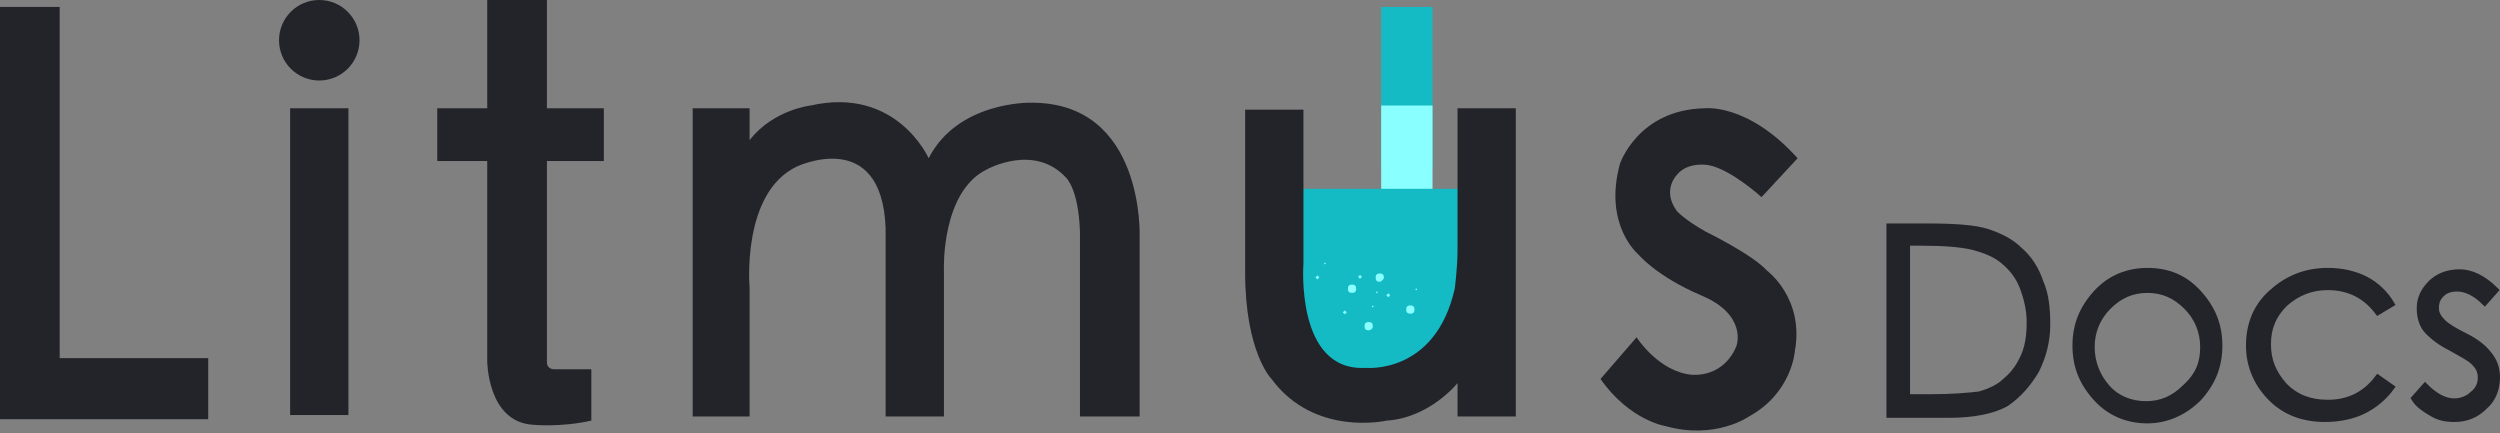 <?xml version="1.0" encoding="utf-8"?>
<!-- Generator: Adobe Illustrator 22.1.0, SVG Export Plug-In . SVG Version: 6.00 Build 0)  -->
<svg version="1.1" id="Layer_1" xmlns="http://www.w3.org/2000/svg" xmlns:xlink="http://www.w3.org/1999/xlink" x="0px" y="0px"
	 viewBox="0 0 180.1 31.2" style="enable-background:new 0 0 180.1 31.2;" xml:space="preserve">
<rect x="0" y="0" width="180.1" height="31.2" fill="#808080" stroke="none"/>
<style type="text/css">
	.st0{fill:#23232A;}
	.st1{fill:#FFFFFF;}
	.st2{fill:#14BBC4;}
	.st3{fill:#8AFFFF;}
	.st4{fill:#231F20;}
	.st5{fill:#1BE0E6;}
	.st6{fill:#262B3E;}
	.st7{fill:#F26D00;}
	.st8{fill:#744729;stroke:#FEFEFE;stroke-miterlimit:10;}
	.st9{fill:#2D1D0D;stroke:#FEFEFE;stroke-miterlimit:10;}
	.st10{fill:#060707;stroke:#FEFEFE;stroke-miterlimit:10;}
	.st11{fill:#FFFFFF;stroke:#FEFEFE;stroke-miterlimit:10;}
	.st12{fill:#4B3938;stroke:#FEFEFE;stroke-miterlimit:10;}
	.st13{fill:#C5875D;stroke:#FEFEFE;stroke-miterlimit:10;}
	.st14{fill:#663399;}
	.st15{fill:#F05A2B;}
	.st16{fill:#020202;}
	.st17{fill:#060707;}
	.st18{fill:#AF8070;}
	.st19{fill:#4B3938;}
	.st20{fill:#563A39;}
	.st21{opacity:0.27;fill:#F05A2B;enable-background:new    ;}
	.st22{fill:none;stroke:#262B3E;stroke-width:0.5;stroke-miterlimit:10;}
	.st23{fill:#6976F4;stroke:#6976F4;stroke-width:0.3;}
	.st24{fill:#6976F4;stroke:#6976F4;}
	.st25{fill:none;stroke:#FFFFFF;stroke-width:2;}
	.st26{fill:url(#Path_1_);}
	.st27{fill:#EFEDED;}
	.st28{fill:#6666FF;}
	.st29{clip-path:url(#Path_2_);}
	.st30{fill:#684FF1;}
	.st31{opacity:0.24;enable-background:new    ;}
	.st32{fill:#C48C62;}
	.st33{fill:#FEFEFE;}
	.st34{opacity:0.1;fill:#262B3E;}
	.st35{fill:#454745;}
	.st36{fill:#75451D;}
	.st37{fill:#684FF1;stroke:#21201F;stroke-width:0.75;}
	.st38{fill:#6466AD;}
	.st39{fill:#C5875D;}
	.st40{clip-path:url(#Path_3_);}
	.st41{fill:#6445FF;}
	.st42{fill:#744729;}
	.st43{fill:#7A5DFF;}
	.st44{fill:#F15A29;}
	.st45{fill:#348FC0;}
	.st46{fill:#51331A;}
	.st47{fill:#895F3D;}
	.st48{fill:#5333FF;}
	.st49{fill:#4C3520;}
	.st50{fill:#2D1D0D;}
	.st51{fill:#2B83FF;}
	.st52{fill:#212127;}
	.st53{fill:#579BFF;}
	.st54{fill:#626372;}
	.st55{fill:none;stroke:#F26D00;stroke-width:2;stroke-miterlimit:10;}
	.st56{opacity:0.4;fill:#F26D00;}
	.st57{fill:#744729;stroke:#FFFFFF;stroke-width:2;stroke-miterlimit:10;}
	.st58{fill:#C5875D;stroke:#FFFFFF;stroke-width:2;stroke-miterlimit:10;}
	.st59{fill:none;stroke:#5333FF;stroke-width:2;stroke-miterlimit:10;}
	.st60{fill:none;stroke:#262B3E;stroke-width:2;stroke-miterlimit:10;}
	.st61{fill:none;stroke:#FFFFFF;stroke-width:0.25;stroke-miterlimit:10;}
	.st62{fill:none;stroke:#262B3E;stroke-width:0.25;stroke-miterlimit:10;}
	.st63{stroke:#000000;}
	.st64{fill:#0063FF;stroke:#0063FF;stroke-miterlimit:10;}
	.st65{fill:#03A678;}
	.st66{fill:none;stroke:#000000;stroke-linecap:round;stroke-miterlimit:10;}
	.st67{fill:#0063FF;}
	.st68{fill:none;stroke:#23232A;stroke-width:1.3;stroke-linecap:round;stroke-miterlimit:10;}
	.st69{fill:none;stroke:#23232A;stroke-width:2;stroke-linecap:round;stroke-miterlimit:10;}
	.st70{fill:none;stroke:#FFFFFF;stroke-width:0.75;stroke-linecap:round;stroke-miterlimit:10;}
	.st71{fill:none;stroke:#FFFFFF;stroke-width:0.5;stroke-linecap:round;stroke-miterlimit:10;}
	.st72{fill:none;stroke:#23232A;stroke-width:0.5;stroke-linecap:round;stroke-miterlimit:10;}
	.st73{fill:#7D7E8D;}
	.st74{fill:#383842;}
	.st75{fill:#D1D2D9;}
	.st76{fill:url(#SVGID_1_);}
	.st77{fill:url(#SVGID_2_);}
	.st78{fill:url(#SVGID_4_);}
	.st79{fill:url(#SVGID_5_);}
	.st80{fill:url(#SVGID_6_);}
	.st81{fill:url(#SVGID_7_);}
	.st82{fill:url(#SVGID_8_);}
	.st83{fill:url(#SVGID_9_);}
	.st84{fill:url(#SVGID_10_);}
	.st85{fill:url(#SVGID_11_);}
	.st86{fill:url(#SVGID_12_);}
	.st87{fill:url(#SVGID_13_);}
	.st88{fill:url(#SVGID_14_);}
	.st89{fill:url(#SVGID_15_);}
	.st90{fill:url(#SVGID_16_);}
	.st91{fill:url(#SVGID_17_);}
	.st92{fill:url(#SVGID_18_);}
	.st93{fill:url(#SVGID_19_);}
	.st94{fill:url(#SVGID_20_);}
	.st95{fill:url(#SVGID_21_);}
	.st96{fill:url(#SVGID_22_);}
	.st97{fill:url(#SVGID_23_);}
	.st98{fill:url(#SVGID_24_);}
	.st99{fill:url(#SVGID_25_);}
	.st100{fill:url(#SVGID_26_);}
	.st101{fill:url(#SVGID_27_);}
	.st102{fill:url(#SVGID_28_);}
	.st103{fill:url(#SVGID_29_);}
	.st104{fill:url(#SVGID_30_);}
	.st105{fill:url(#SVGID_31_);}
	.st106{fill:url(#SVGID_32_);}
	.st107{fill:url(#SVGID_33_);}
	.st108{fill:url(#SVGID_34_);}
	.st109{fill:url(#SVGID_35_);}
	.st110{fill:url(#SVGID_36_);}
	.st111{fill:url(#SVGID_37_);}
	.st112{fill:url(#SVGID_38_);}
	.st113{enable-background:new    ;}
	.st114{stroke:#000000;stroke-miterlimit:10;}
	.st115{fill:#1BE0E6;stroke:#1BE0E6;stroke-width:0.5;stroke-miterlimit:10;}
	.st116{fill:#1BE0E6;stroke:#FFFFFF;stroke-linecap:round;stroke-linejoin:round;stroke-miterlimit:10;}
	.st117{fill:#1BE0E6;stroke:#23232A;stroke-linecap:round;stroke-linejoin:round;stroke-miterlimit:10;}
	.st118{fill:none;stroke:#23232A;stroke-width:2;stroke-miterlimit:10;}
	.st119{fill:none;stroke:#23232A;stroke-width:4;stroke-miterlimit:10;}
	.st120{fill:none;stroke:#FFFFFF;stroke-width:2;stroke-linecap:round;stroke-miterlimit:10;}
	.st121{fill:none;stroke:#FFFFFF;stroke-width:2;stroke-miterlimit:10;}
	.st122{fill:#FFFFFF;stroke:#FFFFFF;stroke-width:0.3;stroke-miterlimit:10;}
	.st123{fill:#23232A;stroke:#23232A;stroke-width:0.4;stroke-miterlimit:10;}
	.st124{fill:none;stroke:#FFFFFF;stroke-miterlimit:10;}
	.st125{fill:none;stroke:#23232A;stroke-miterlimit:10;}
	.st126{fill:none;stroke:#FFFFFF;stroke-width:0.75;stroke-miterlimit:10;}
</style>
<g>
	<rect x="99.5" y="0.5" class="st2" width="3.7" height="11.5"/>
	<rect x="99.5" y="7.6" class="st3" width="3.7" height="8.9"/>
	<g>
		<path class="st2" d="M92.8,13.6h13.8c0,0,0.3,13.9-7.6,15C99,28.6,90.3,25.1,92.8,13.6z"/>
		<g>
			<polygon class="st0" points="15,25.8 4.3,25.8 4.3,0.5 0,0.5 0,30.2 15,30.2 			"/>
			<rect x="20.9" y="7.8" class="st0" width="4.2" height="22.1"/>
			<circle class="st0" cx="23" cy="2.9" r="2.9"/>
			<rect x="31.5" y="7.8" class="st0" width="12" height="3.8"/>
			<path class="st0" d="M39.4,0h-4.3v26c0,0,0,4.4,3.3,4.6c0,0,2,0.2,4.2-0.3v-3.7l-2.7,0c0,0-0.5,0-0.5-0.5L39.4,0z"/>
			<path class="st0" d="M49.9,7.8V30H54v-9.3c0,0-0.6-6.8,3.4-8.7c0,0,6.1-2.9,6.4,4.4V30H68V19.4c0,0-0.2-5.6,3.1-7.2
				c0,0,3.4-1.9,5.7,0.6c0,0,0.9,0.8,1,3.9V30h4.3V17.1c0,0,0.4-9.8-7.9-9.7c0,0-5.2-0.1-7.3,4c0,0-2.3-5.2-8.5-3.8
				c0,0-2.7,0.3-4.4,2.5V7.8H49.9z"/>
			<path class="st0" d="M89.7,7.9h4.2V19c0,0-0.6,7.8,4.5,7.5c0,0,5,0.5,6.4-5.7c0,0,0.2-1.5,0.2-2.8l0-10.2h4.2V30h-4.2l0-2.4
				c0,0-2,2.5-5.1,2.7c0,0-5.2,1.2-8.3-3c0,0-1.9-1.9-1.9-7.7V7.9z"/>
			<path class="st0" d="M126.9,14.2c0,0-2.2-2-3.8-2.3c0,0-1.5-0.3-2.3,0.7c0,0-1.1,1.1,0,2.6c0,0,0.5,0.6,2.1,1.5
				c0,0,3.3,1.6,4.4,2.8c0,0,2.7,2,2,5.8c0,0-0.2,3-3.3,4.7c0,0-2.4,1.7-6,0.7c0,0-2.6-0.4-4.7-3.4l2.6-3c0,0,1.6,2.5,4,2.7
				c2.5,0.1,3.2-2.1,3.2-2.1s0.8-2.2-2.5-3.6c-3.3-1.4-4.6-3-4.6-3s-2.5-2.1-1.3-6.5c0,0,1.3-3.9,6.1-4c0,0,3.1-0.4,6.7,3.6
				L126.9,14.2z"/>
		</g>
	</g>
	<path class="st3" d="M97.4,21.1L97.4,21.1c-0.2,0-0.3-0.1-0.3-0.3v0c0-0.2,0.1-0.3,0.3-0.3h0c0.2,0,0.3,0.1,0.3,0.3v0
		C97.7,21,97.6,21.1,97.4,21.1z"/>
	<path class="st3" d="M98.6,23.8L98.6,23.8c-0.2,0-0.3-0.1-0.3-0.3v0c0-0.2,0.1-0.3,0.3-0.3h0c0.2,0,0.3,0.1,0.3,0.3v0
		C98.9,23.7,98.7,23.8,98.6,23.8z"/>
	<path class="st3" d="M99.4,20.3L99.4,20.3c-0.2,0-0.3-0.1-0.3-0.3v0c0-0.2,0.1-0.3,0.3-0.3h0c0.2,0,0.3,0.1,0.3,0.3v0
		C99.7,20.1,99.5,20.3,99.4,20.3z"/>
	<rect x="97.9" y="19.9" transform="matrix(0.708 -0.706 0.706 0.708 14.472 74.971)" class="st3" width="0.2" height="0.2"/>
	<rect x="96.8" y="22.4" transform="matrix(0.707 -0.707 0.707 0.707 12.462 75.103)" class="st3" width="0.2" height="0.2"/>
	<rect x="98.9" y="22" transform="matrix(0.707 -0.707 0.707 0.707 13.345 76.447)" class="st3" width="0.1" height="0.1"/>
	<rect x="94.8" y="19.9" transform="matrix(0.707 -0.707 0.707 0.707 13.67 72.938)" class="st3" width="0.2" height="0.2"/>
	<rect x="95.4" y="18.9" transform="matrix(0.707 -0.707 0.707 0.707 14.567 73.064)" class="st3" width="0.1" height="0.1"/>
	<path class="st3" d="M101.6,22.6L101.6,22.6c-0.2,0-0.3-0.1-0.3-0.3v0c0-0.2,0.1-0.3,0.3-0.3h0c0.2,0,0.3,0.1,0.3,0.3v0
		C101.9,22.5,101.8,22.6,101.6,22.6z"/>
	<rect x="99.9" y="21.2" transform="matrix(0.707 -0.707 0.707 0.707 14.25 76.912)" class="st3" width="0.2" height="0.2"/>
	<rect x="102" y="20.8" transform="matrix(0.707 -0.707 0.707 0.707 15.133 78.256)" class="st3" width="0.1" height="0.1"/>
	<rect x="99.1" y="21" transform="matrix(0.702 -0.712 0.712 0.702 14.601 76.876)" class="st3" width="0.1" height="0.1"/>
	<g class="st113">
		<path class="st123" d="M136.1,29.9V16.3h2.8c1.9,0,3.4,0.1,4.3,0.4c0.9,0.3,1.7,0.7,2.3,1.3c0.7,0.6,1.2,1.4,1.5,2.3
			c0.4,0.9,0.5,1.9,0.5,3.1s-0.3,2.3-0.8,3.3c-0.6,1-1.3,1.8-2.2,2.4c-0.9,0.5-2.3,0.8-4.1,0.8H136.1z M137.4,28.6h1.6
			c1.6,0,2.8-0.1,3.6-0.2c0.7-0.2,1.4-0.5,1.9-1c0.6-0.5,1-1.1,1.3-1.8c0.3-0.7,0.4-1.5,0.4-2.4s-0.2-1.7-0.5-2.5
			c-0.3-0.8-0.8-1.4-1.4-1.9s-1.4-0.8-2.2-1s-2.1-0.3-3.7-0.3h-1V28.6z"/>
		<path class="st123" d="M149.5,24.9c0-1.5,0.5-2.7,1.5-3.8c1-1.1,2.3-1.6,3.7-1.6c1.5,0,2.7,0.5,3.7,1.6c1,1.1,1.5,2.3,1.5,3.8
			s-0.5,2.7-1.5,3.8c-1,1-2.3,1.6-3.7,1.6s-2.7-0.5-3.7-1.6C150,27.6,149.5,26.4,149.5,24.9z M158.7,25c0-1.1-0.4-2.1-1.2-2.9
			c-0.8-0.8-1.7-1.2-2.8-1.2c-1.1,0-2,0.4-2.8,1.2c-0.8,0.8-1.2,1.8-1.2,2.9c0,1.1,0.4,2.1,1.1,2.9c0.7,0.8,1.7,1.2,2.8,1.2
			c1.1,0,2-0.4,2.8-1.2C158.4,27,158.7,26.1,158.7,25z"/>
		<path class="st123" d="M172.3,21.9l-1,0.6c-0.9-1.2-2.1-1.8-3.6-1.8c-1.2,0-2.2,0.4-3.1,1.2c-0.8,0.8-1.2,1.7-1.2,2.9
			c0,1.2,0.4,2.1,1.2,3c0.8,0.8,1.8,1.2,3.1,1.2c1.5,0,2.7-0.6,3.6-1.8l1,0.7c-0.5,0.7-1.2,1.3-2,1.7s-1.8,0.6-2.8,0.6
			c-1.6,0-2.9-0.5-3.9-1.5c-1-1-1.6-2.3-1.6-3.8c0-1.5,0.5-2.8,1.6-3.8s2.4-1.6,4.1-1.6c1,0,1.9,0.2,2.7,0.6S171.9,21.2,172.3,21.9z
			"/>
		<path class="st123" d="M179.8,20.9l-0.8,0.9c-0.7-0.7-1.4-1-2-1c-0.4,0-0.8,0.1-1.1,0.4s-0.4,0.6-0.4,1c0,0.4,0.2,0.7,0.5,1
			c0.3,0.3,0.8,0.6,1.6,1c0.8,0.4,1.3,0.8,1.7,1.3c0.4,0.5,0.6,1,0.6,1.7c0,0.8-0.3,1.6-0.9,2.1c-0.6,0.6-1.3,0.9-2.2,0.9
			c-0.6,0-1.1-0.1-1.6-0.4c-0.5-0.3-1-0.6-1.3-1.1l0.8-0.9c0.7,0.7,1.4,1.1,2.1,1.1c0.5,0,1-0.2,1.3-0.5c0.4-0.3,0.6-0.7,0.6-1.2
			c0-0.5-0.2-0.8-0.5-1.1c-0.3-0.3-0.9-0.6-1.6-1c-0.8-0.4-1.3-0.8-1.7-1.2c-0.4-0.4-0.6-1-0.6-1.7s0.3-1.3,0.8-1.8
			c0.5-0.5,1.2-0.8,2.1-0.8C178,19.6,178.9,20,179.8,20.9z"/>
	</g>
</g>
</svg>
